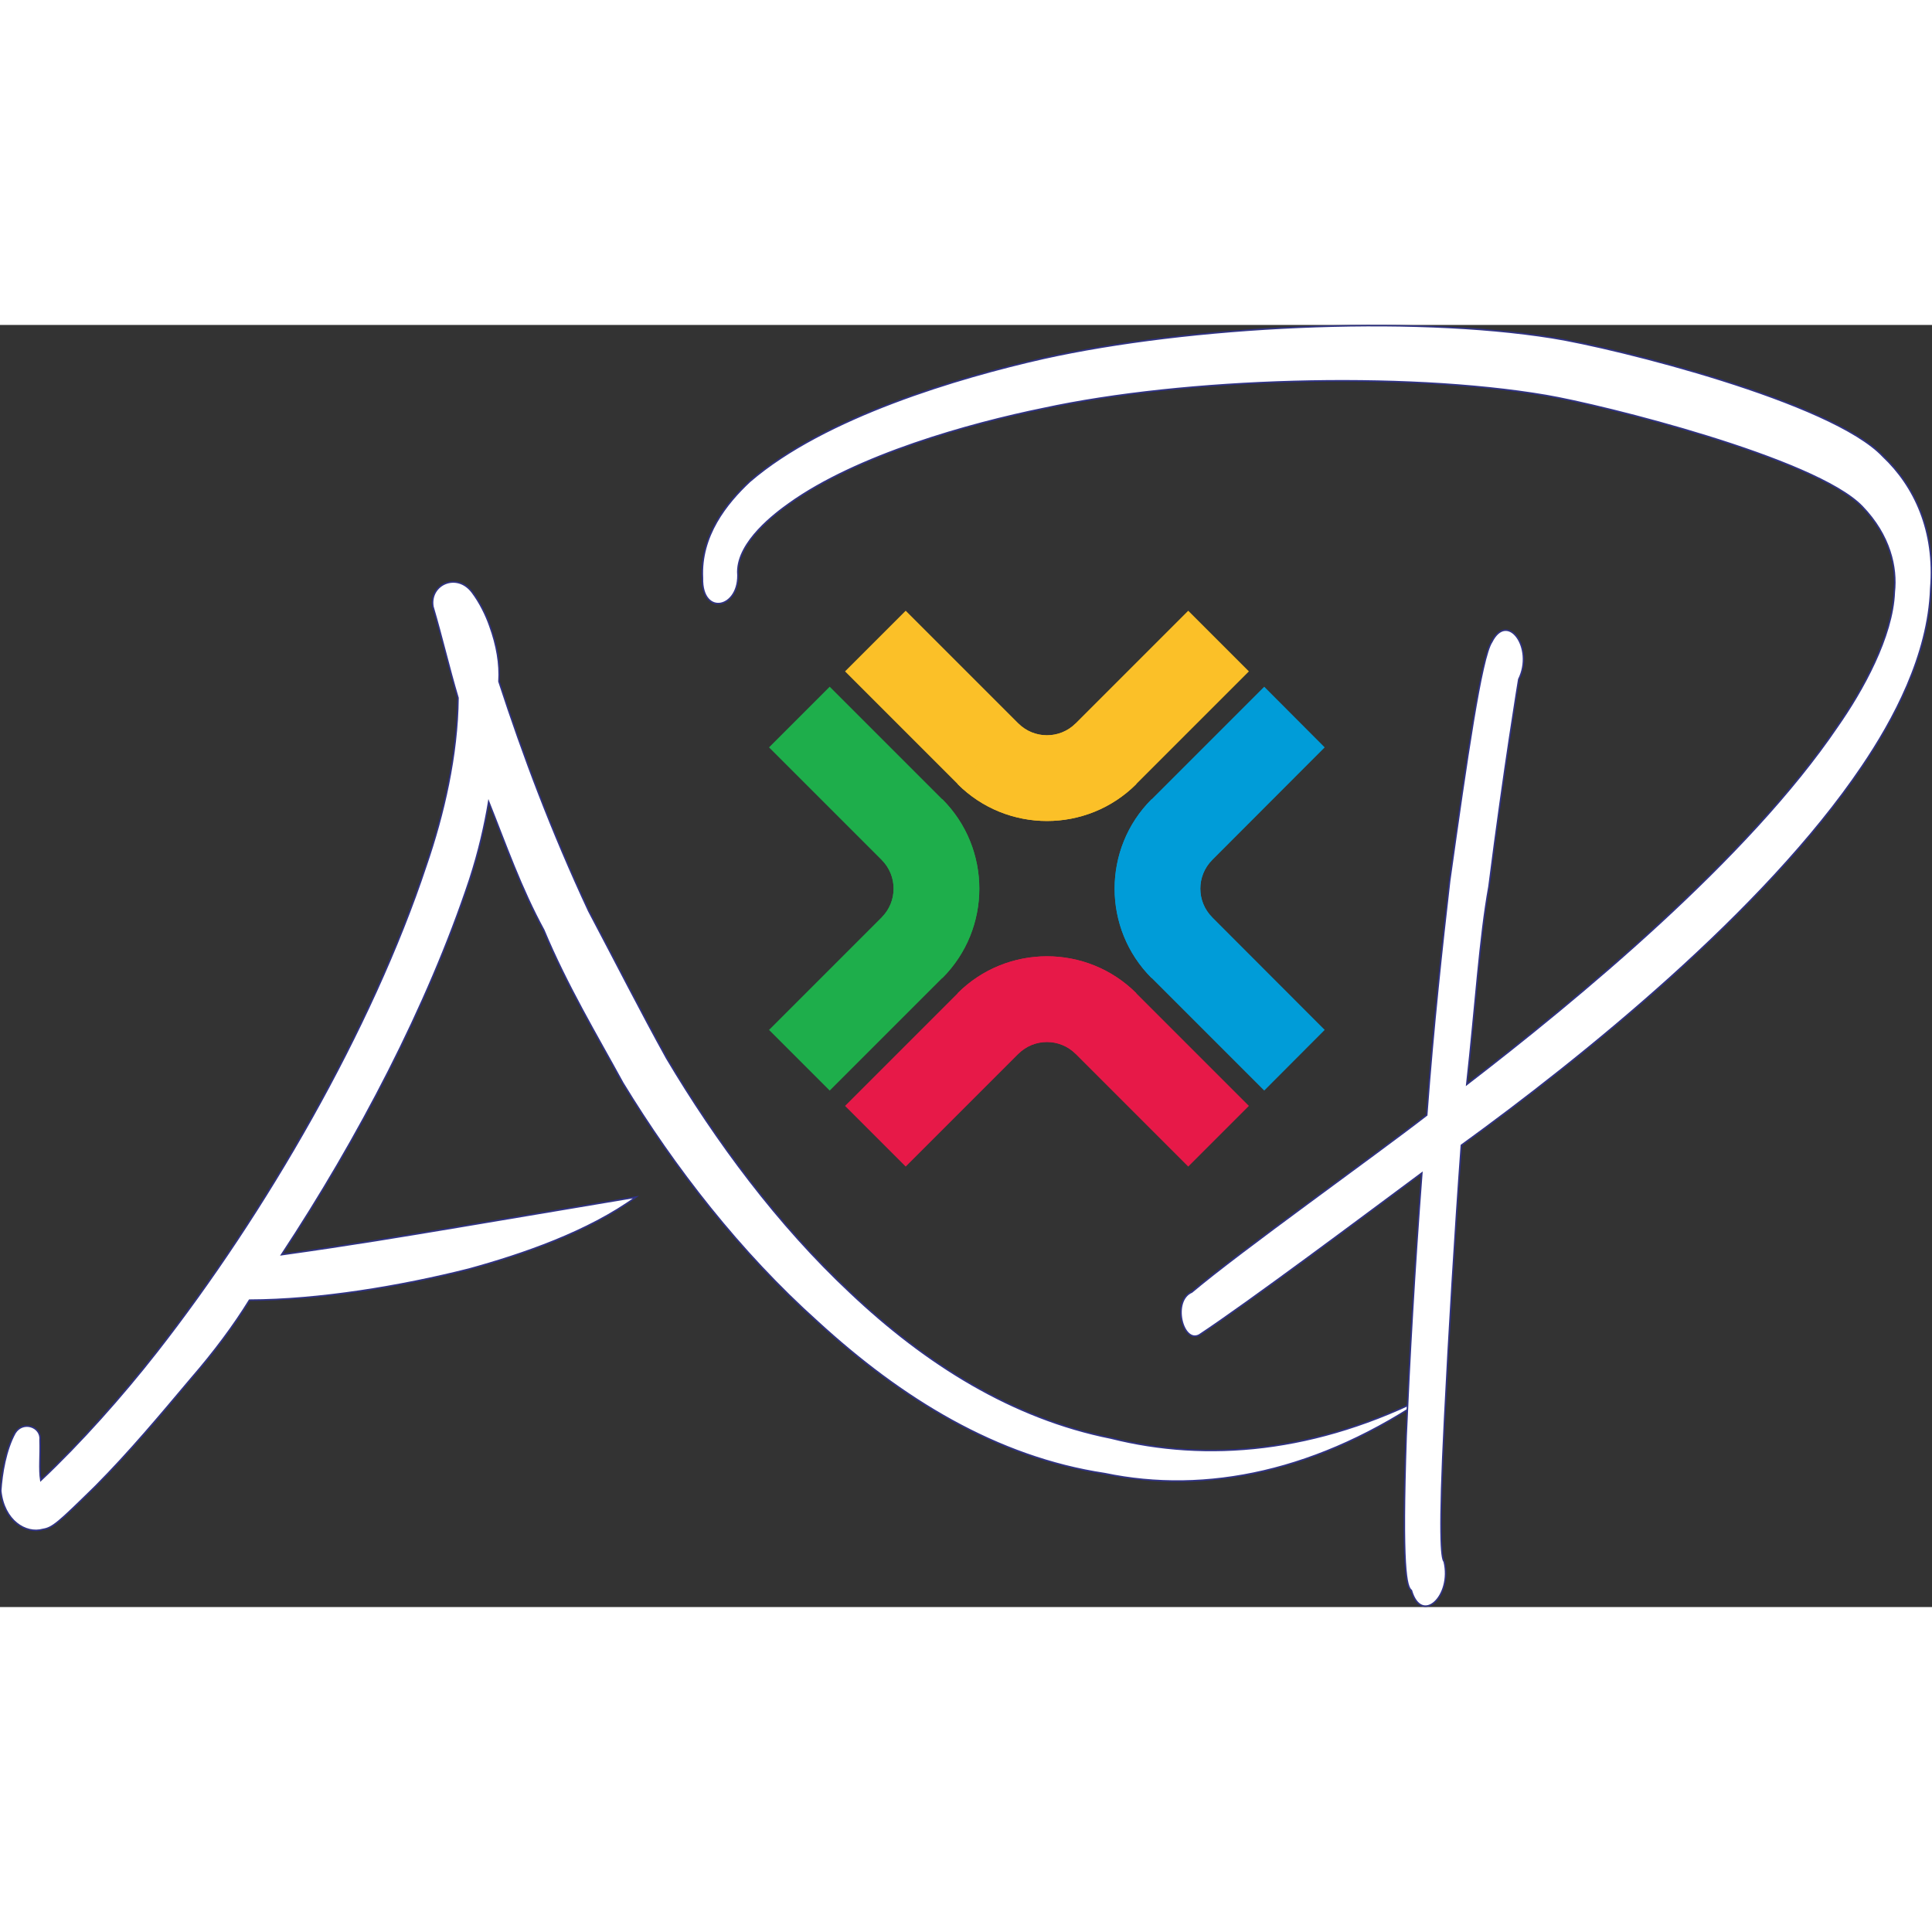 <!-- Generator: Adobe Illustrator 25.2.1, SVG Export Plug-In  -->
<svg version="1.1" xmlns="http://www.w3.org/2000/svg" xmlns:xlink="http://www.w3.org/1999/xlink" x="0px" y="0px"
	 width="70px" height="70px" viewBox="0 0 1070.2 710.2" style="overflow:visible;enable-background:new 0 0 1070.2 710.2;"
	 xml:space="preserve">
<rect x="0" y="0" width="1070.2" height="710.2" fill="#333333" stroke="none"/>
<style type="text/css">
	.st0{fill:#303383;}
	.st1{fill:#FFFFFF;stroke:#303383;stroke-width:0.856;stroke-miterlimit:10;}
	.st2{fill:#1EAE4B;}
	.st3{fill:#009CD8;}
	.st4{fill:#E71948;}
	.st5{fill:#FBC028;}
</style>
<defs>
</defs>
<g>
	<path class="st0" d="M471.1,536.1c41.8,39.5,89.7,69.6,144.3,80.5c52.9,13.3,113.7,8.4,177.6-24.5c-62.2,43.2-125.1,55.9-181,44.2
		c-59.8-9-112.6-41.4-159.3-84.3c-42.7-38.3-79.1-85.1-107.7-132.1c-14.3-26.2-31-54-43.8-84.7c-12.7-23.3-21-47.2-30.5-71
		c-2.2,13.1-5.4,27.3-10.5,43C236.8,377.6,198.3,450.8,156,515c38.8-5.4,67.7-10.3,97.7-15.3c47.1-7.9,80.3-13.5,98.6-16.6
		c-26.5,19.3-63,31.8-92.5,39.9c-38,9.6-83.1,17.1-121.6,17.2c-8.7,14.1-19.5,28.6-32.4,43.5c-16.6,19.7-34,40.6-52.9,59.6
		c-20.8,20.4-23.7,23-29.1,23.9c-9.5,2.7-21.7-4.8-23.4-21.4c0.6-9.6,2.8-22.7,7.9-32c4.4-7.1,14.8-3.5,13.9,4
		c0.3,8.4-0.6,16,0.4,22.2c21.9-20.6,45.1-46.7,64.2-71.1c60-76.7,119.1-178.7,149.2-269.4c9.7-28.1,17.4-61.1,17.7-92.9
		c-5.1-17.1-8.8-33.4-13.9-50.6c-2-12.3,13.3-19.2,21.8-7.9c4.2,5.6,7.6,12.5,9.7,18.5c4,11,5.7,21.2,5.1,30.9
		c13.4,41.1,29.1,82.9,49.7,127.1c14.4,27.2,29.2,56.4,43.2,81.6C396.7,452.3,430.8,498.4,471.1,536.1"/>
	<path class="st1" d="M471.1,536.1c41.8,39.5,89.7,69.6,144.3,80.5c52.9,13.3,113.7,8.4,177.6-24.5c-62.2,43.2-125.1,55.9-181,44.2
		c-59.8-9-112.6-41.4-159.3-84.3c-42.7-38.3-79.1-85.1-107.7-132.1c-14.3-26.2-31-54-43.8-84.7c-12.7-23.3-21-47.2-30.5-71
		c-2.2,13.1-5.4,27.3-10.5,43C236.8,377.6,198.3,450.8,156,515c38.8-5.4,67.7-10.3,97.7-15.3c47.1-7.9,80.3-13.5,98.6-16.6
		c-26.5,19.3-63,31.8-92.5,39.9c-38,9.6-83.1,17.1-121.6,17.2c-8.7,14.1-19.5,28.6-32.4,43.5c-16.6,19.7-34,40.6-52.9,59.6
		c-20.8,20.4-23.7,23-29.1,23.9c-9.5,2.7-21.7-4.8-23.4-21.4c0.6-9.6,2.8-22.7,7.9-32c4.4-7.1,14.8-3.5,13.9,4
		c0.3,8.4-0.6,16,0.4,22.2c21.9-20.6,45.1-46.7,64.2-71.1c60-76.7,119.1-178.7,149.2-269.4c9.7-28.1,17.4-61.1,17.7-92.9
		c-5.1-17.1-8.8-33.4-13.9-50.6c-2-12.3,13.3-19.2,21.8-7.9c4.2,5.6,7.6,12.5,9.7,18.5c4,11,5.7,21.2,5.1,30.9
		c13.4,41.1,29.1,82.9,49.7,127.1c14.4,27.2,29.2,56.4,43.2,81.6C396.7,452.3,430.8,498.4,471.1,536.1z"/>
	<path class="st0" d="M1031.5,244.5c-54.3,80.5-155.9,162-222,209.9c-3.6,49-6.9,104.2-9.3,151.8c-3.2,63-1.9,77.1-0.2,78.8
		c4.6,19.2-12.6,35.3-18.2,16c-2.7-1.9-5.4-11.6-2.9-85.5c1.8-41.5,4.6-92.1,8.7-145.7c-31.5,23.4-96.3,71.9-123.3,89.7
		c-9.2,4.9-15.2-19.1-4.1-23.8c26.6-22.5,101.5-75.8,130.1-98c3.8-50.5,8.5-93.2,12.7-129.7c9.6-68.2,17.6-123.9,23.3-132.4
		c8.7-17.3,23.7,3.3,15,20.7c0,0-8,48-16.5,114.8c-5.2,28.7-7.4,65.5-12.3,109.6c61.1-47,155.6-124.9,205.3-198.3
		c13.8-19.7,30.6-49.8,31.5-74.4c1.5-13.7-2.3-31.3-17.8-47.4c-25.9-26.9-143.9-56.2-175-61.5c-79.5-13.5-200.5-9.7-278.5,7.2
		C537.3,54.6,474.7,72,437,99.1c-7.3,5.2-28.3,20.8-28.3,37.7c1.6,20.3-20.1,25-19.6,3.4c-1.2-23.4,13.3-41.4,26.2-53.5
		C456.8,50.9,531.5,29,578,18.5c81-18,202.3-24.1,281.9-11.4c35,5.6,154.8,35.4,183.2,65.7c17.4,16.4,29.1,41.3,26.4,73.3
		C1068.2,183.2,1048.7,219.1,1031.5,244.5"/>
	<path class="st1" d="M1031.5,244.5c-54.3,80.5-155.9,162-222,209.9c-3.6,49-6.9,104.2-9.3,151.8c-3.2,63-1.9,77.1-0.2,78.8
		c4.6,19.2-12.6,35.3-18.2,16c-2.7-1.9-5.4-11.6-2.9-85.5c1.8-41.5,4.6-92.1,8.7-145.7c-31.5,23.4-96.3,71.9-123.3,89.7
		c-9.2,4.9-15.2-19.1-4.1-23.8c26.6-22.5,101.5-75.8,130.1-98c3.8-50.5,8.5-93.2,12.7-129.7c9.6-68.2,17.6-123.9,23.3-132.4
		c8.7-17.3,23.7,3.3,15,20.7c0,0-8,48-16.5,114.8c-5.2,28.7-7.4,65.5-12.3,109.6c61.1-47,155.6-124.9,205.3-198.3
		c13.8-19.7,30.6-49.8,31.5-74.4c1.5-13.7-2.3-31.3-17.8-47.4c-25.9-26.9-143.9-56.2-175-61.5c-79.5-13.5-200.5-9.7-278.5,7.2
		C537.3,54.6,474.7,72,437,99.1c-7.3,5.2-28.3,20.8-28.3,37.7c1.6,20.3-20.1,25-19.6,3.4c-1.2-23.4,13.3-41.4,26.2-53.5
		C456.8,50.9,531.5,29,578,18.5c81-18,202.3-24.1,281.9-11.4c35,5.6,154.8,35.4,183.2,65.7c17.4,16.4,29.1,41.3,26.4,73.3
		C1068.2,183.2,1048.7,219.1,1031.5,244.5z"/>
	<path class="st2" d="M522,262.7c27.3,27.3,27.3,71.7,0,99l-62.4,62.4l-33.6-33.6l62.4-62.4c8.8-8.8,8.8-23.1,0-31.9"/>
	<path class="st2" d="M522,361.8c27.3-27.3,27.3-71.7,0-99l-62.4-62.4l-33.6,33.6l62.4,62.4c8.8,8.8,8.8,23.1,0,31.9"/>
	<path class="st3" d="M637.9,361.8c-27.3-27.3-27.3-71.7,0-99l62.4-62.4l33.5,33.6l-62.3,62.4c-8.8,8.8-8.8,23.1,0,31.9"/>
	<path class="st3" d="M637.9,262.7c-27.3,27.3-27.3,71.7,0,99l62.4,62.4l33.5-33.6l-62.3-62.4c-8.8-8.8-8.8-23.1,0-31.9"/>
	<path class="st4" d="M530.4,370.2c27.3-27.3,71.7-27.3,99,0l62.4,62.4l-33.6,33.6l-62.4-62.4c-8.8-8.8-23.1-8.8-31.9,0"/>
	<path class="st4" d="M629.5,370.2c-27.3-27.3-71.7-27.3-99,0l-62.4,62.4l33.6,33.6l62.4-62.4c8.8-8.8,23.1-8.8,31.9,0"/>
	<path class="st5" d="M629.5,254.3c-27.3,27.3-71.7,27.3-99,0l-62.4-62.4l33.6-33.6l62.4,62.4c8.8,8.8,23.1,8.8,31.9,0"/>
	<path class="st5" d="M530.4,254.3c27.3,27.3,71.7,27.3,99,0l62.4-62.4l-33.6-33.6l-62.4,62.4c-8.8,8.8-23.1,8.8-31.9,0"/>
</g>
</svg>